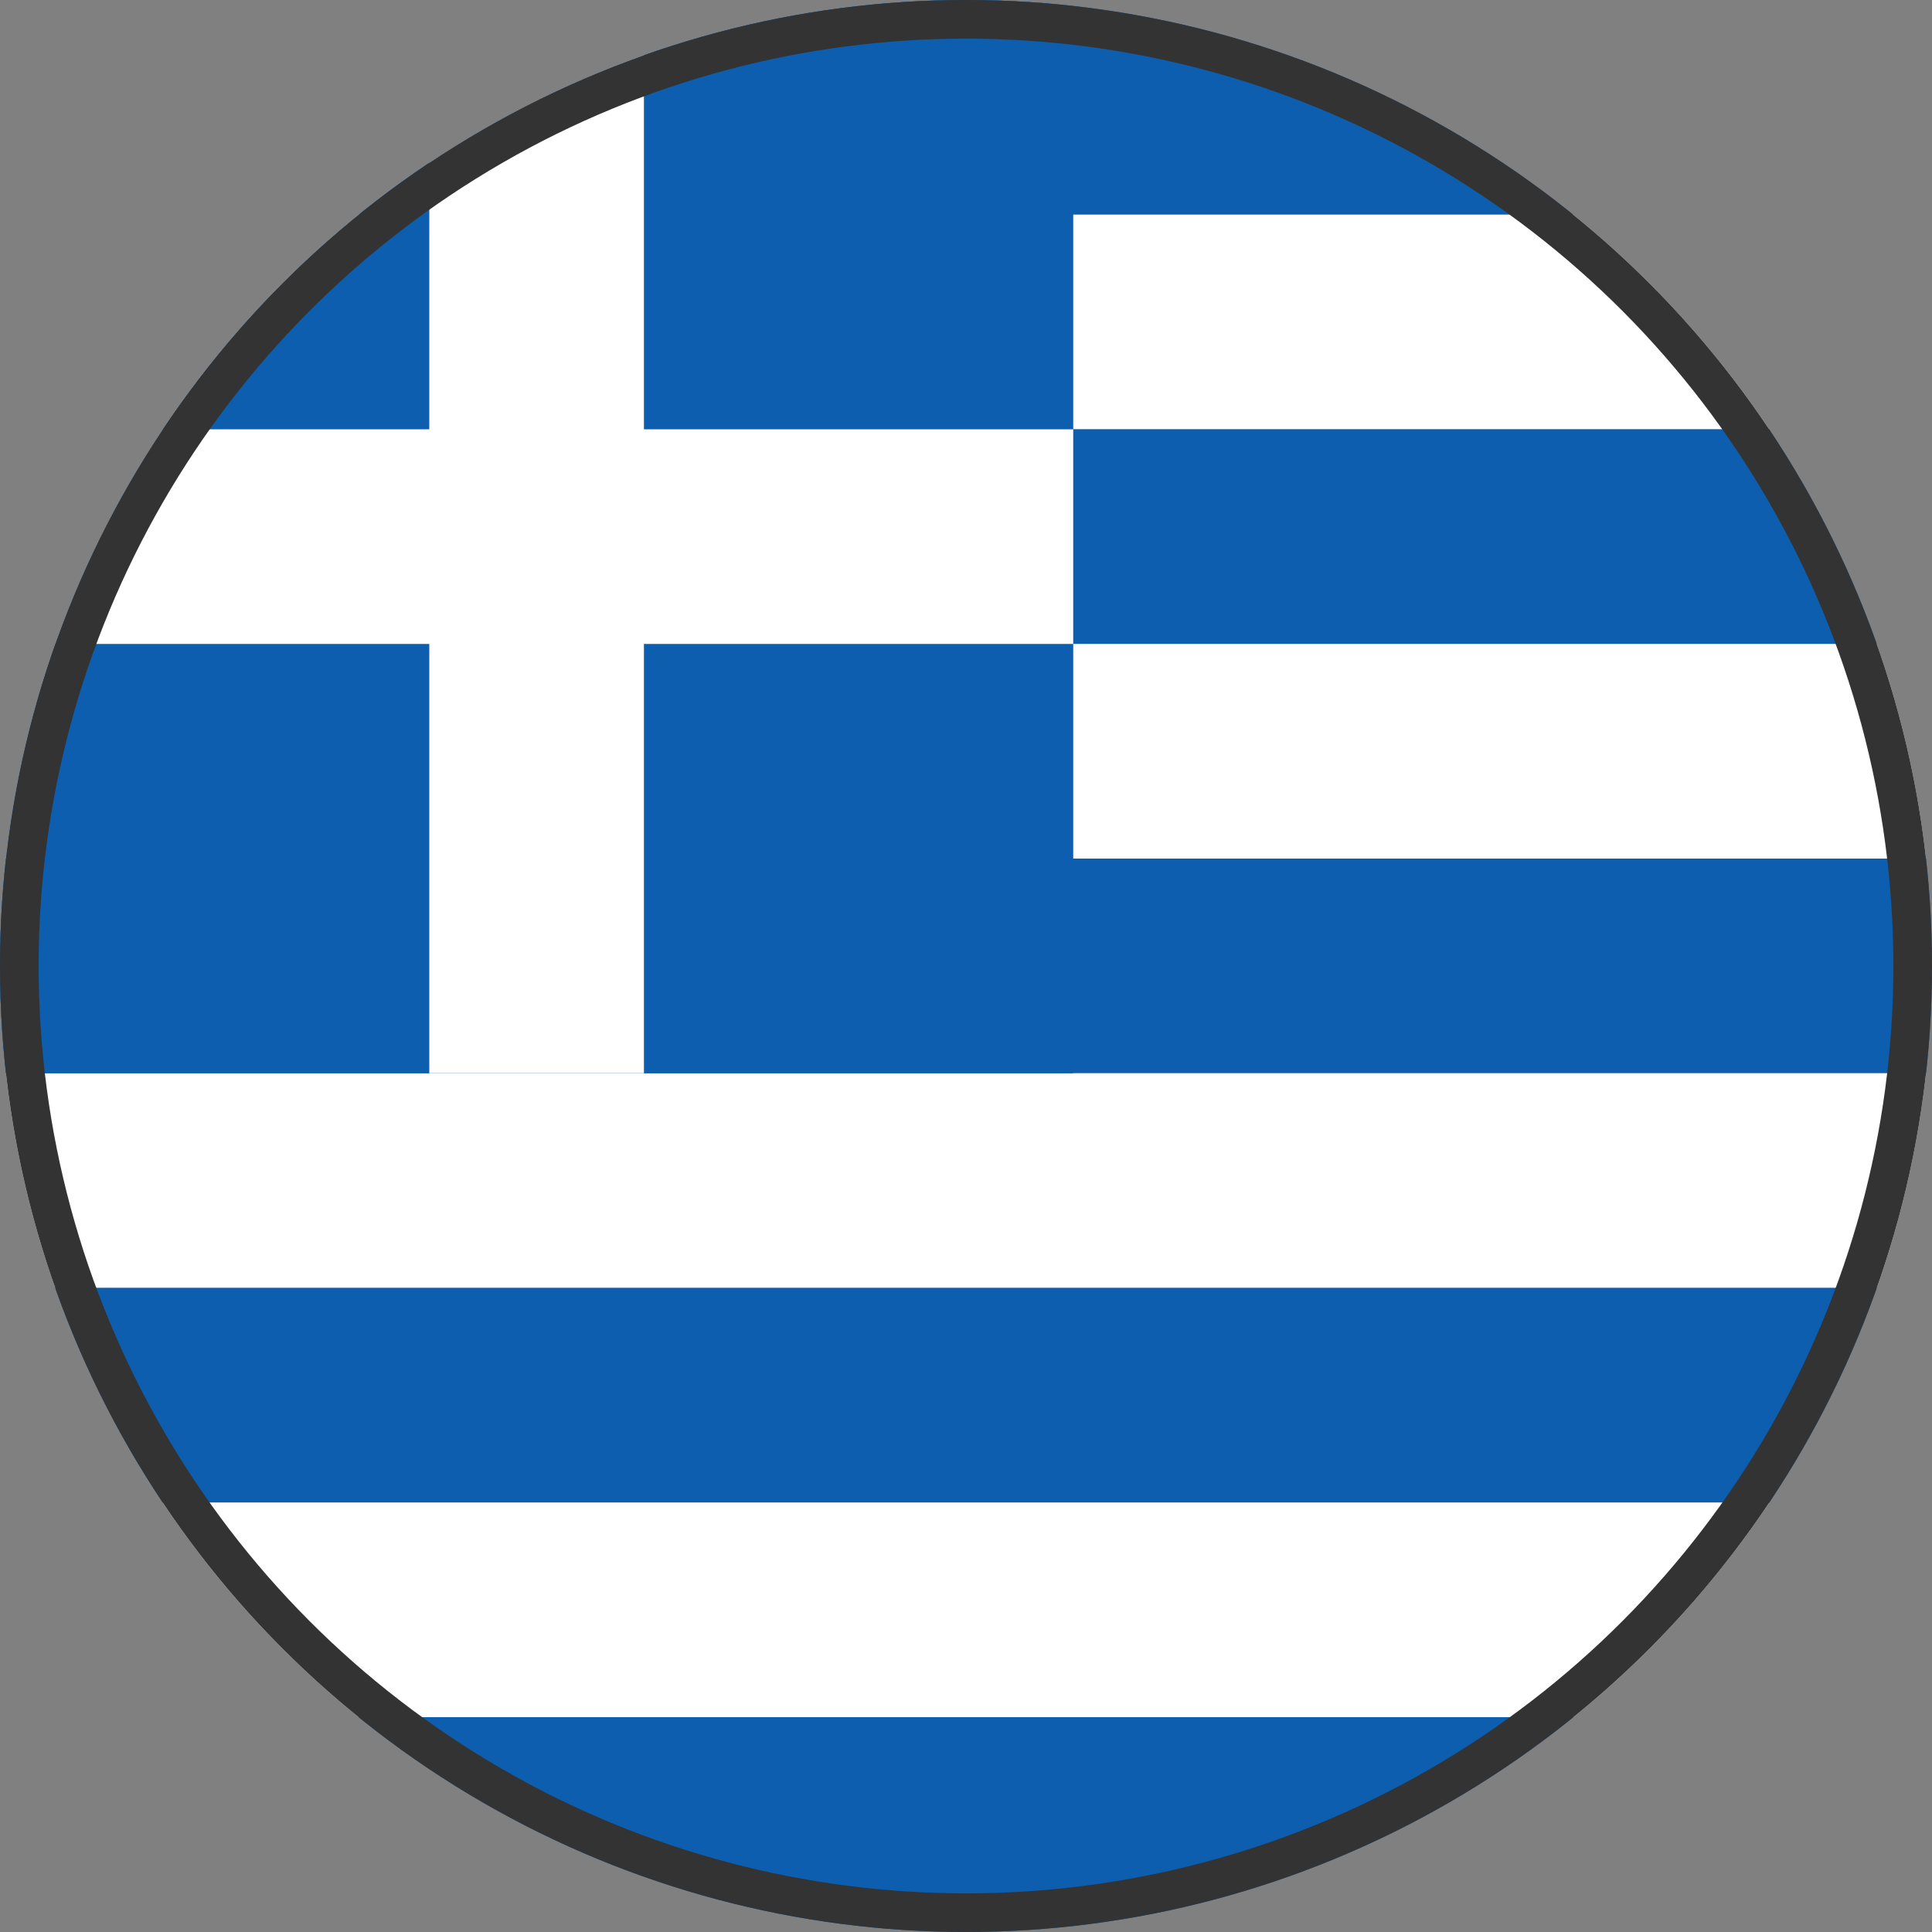 <svg xmlns="http://www.w3.org/2000/svg" height="64" width="64" viewBox="0 0 100 100">
  <rect x="0" y="0" width="100" height="100" fill="#808080" stroke="none"/>
  <!-- Definiert eine runde Maske -->
  <defs>
    <clipPath id="circle-clip-greece">
      <circle cx="50" cy="50" r="50"/>
    </clipPath>
  </defs>

  <!-- Gruppe für die Flagge, die von der runden Maske zugeschnitten wird -->
  <g clip-path="url(#circle-clip-greece)">
    
    <!-- 9 abwechselnd blau-weisse Streifen -->
    <g>
        <rect width="100" height="11.11" y="0" style="fill:#0D5EAF;"/>
        <rect width="100" height="11.11" y="11.11" style="fill:#FFFFFF;"/>
        <rect width="100" height="11.11" y="22.22" style="fill:#0D5EAF;"/>
        <rect width="100" height="11.11" y="33.33" style="fill:#FFFFFF;"/>
        <rect width="100" height="11.11" y="44.44" style="fill:#0D5EAF;"/>
        <rect width="100" height="11.11" y="55.55" style="fill:#FFFFFF;"/>
        <rect width="100" height="11.11" y="66.66" style="fill:#0D5EAF;"/>
        <rect width="100" height="11.11" y="77.77" style="fill:#FFFFFF;"/>
        <rect width="100" height="11.12" y="88.88" style="fill:#0D5EAF;"/>
    </g>

    <!-- Blauer Kanton (Quadrat) oben links -->
    <rect width="55.55" height="55.55" x="0" y="0" style="fill:#0D5EAF;"/>

    <!-- Weisses Kreuz -->
    <g style="fill:#FFFFFF;">
        <!-- Horizontaler Balken -->
        <rect width="55.55" height="11.11" y="22.22"/>
        <!-- Vertikaler Balken -->
        <rect width="11.11" height="55.55" x="22.22"/>
    </g>

  </g>

  <!-- Feiner Rand um den Kreis -->
  <circle 
    style="fill:none; stroke:#333333; stroke-width:2;" 
    cx="50" 
    cy="50" 
    r="49"
  />
</svg>